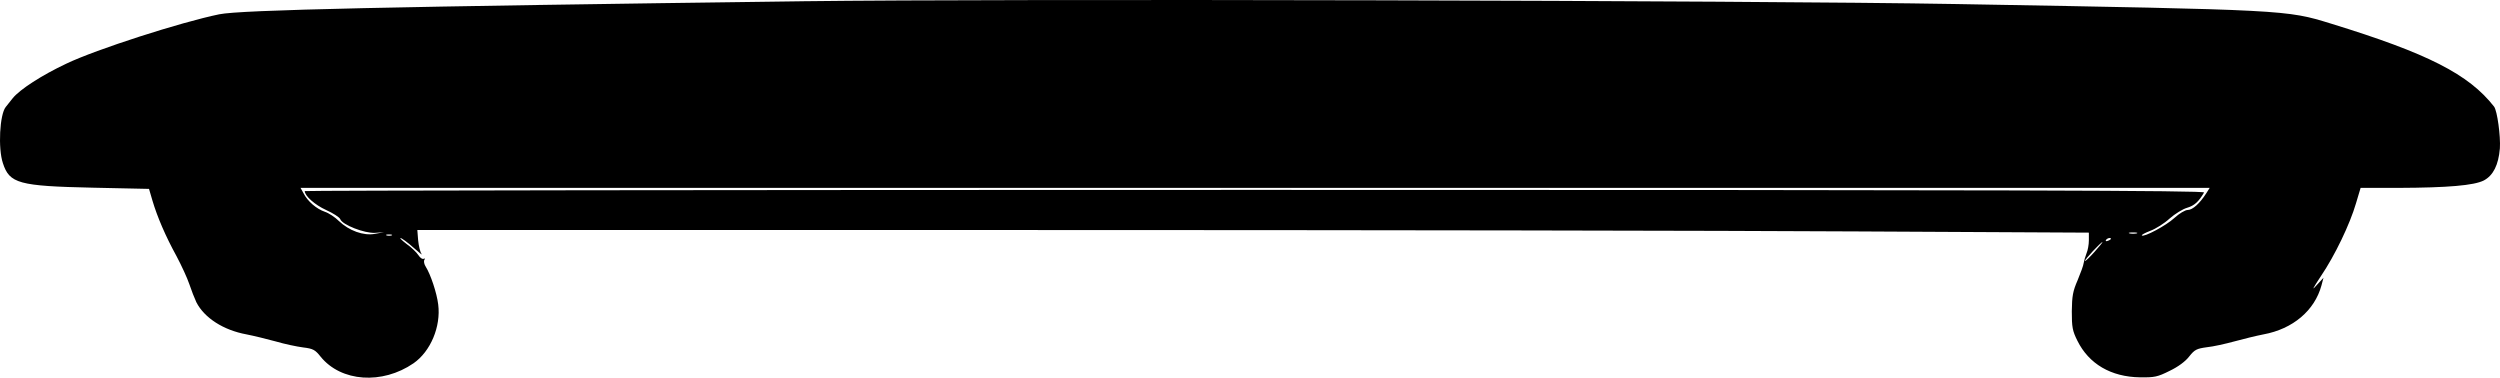 <svg xmlns="http://www.w3.org/2000/svg" version="1.0" preserveAspectRatio="xMidYMid meet" viewBox="34.15 32.38 1245.71 188.19">
<g transform="translate(0,640) scale(0.1,-0.1)" fill="#000000" stroke="none">
<path d="M4345 6070 c-2071 -27 -2802 -43 -2911 -65 -190 -39 -614 -175 -762 -246 -123 -58 -231 -128 -267 -172 -14 -18 -30 -38 -35 -44 -30 -37 -39 -206 -14 -280 33 -101 78 -114 448 -122 l280 -6 17 -58 c24 -81 65 -177 120 -277 25 -47 54 -110 64 -140 10 -30 26 -71 35 -90 40 -78 135 -139 250 -160 36 -7 101 -23 145 -35 44 -13 106 -26 137 -30 50 -6 60 -12 87 -46 102 -126 307 -140 463 -33 85 59 137 183 123 293 -7 58 -38 150 -62 188 -8 12 -11 28 -7 34 4 7 3 9 -3 6 -6 -4 -18 4 -27 18 -9 14 -35 39 -58 55 -22 17 -36 30 -31 30 6 0 35 -21 64 -47 30 -27 48 -41 41 -32 -7 9 -14 39 -17 68 l-4 51 3017 0 c1659 0 3533 -3 4165 -7 l1147 -6 0 -38 c0 -21 -5 -50 -12 -66 -6 -15 -12 -37 -14 -48 -1 -11 -15 -49 -30 -85 -24 -55 -28 -79 -29 -155 0 -79 3 -97 28 -147 57 -115 167 -180 312 -182 72 -1 87 2 147 32 42 20 79 47 98 72 27 34 37 39 88 46 31 3 93 17 137 29 44 12 109 28 145 35 147 27 255 119 289 244 l10 38 -35 -38 c-25 -29 -19 -16 22 46 70 103 145 260 175 363 l23 77 191 0 c243 1 374 12 423 37 47 25 73 77 80 160 4 60 -13 187 -29 208 -126 161 -329 265 -814 414 -221 68 -219 68 -1865 97 -1032 18 -4726 27 -5745 14z m6990 -957 c-32 -50 -68 -83 -92 -83 -13 0 -42 -17 -67 -40 -41 -38 -152 -97 -162 -87 -3 3 16 13 42 23 27 10 70 37 96 61 26 23 66 48 88 54 36 11 57 30 84 76 6 10 -947 13 -4728 13 -2605 0 -4736 -3 -4736 -6 0 -24 51 -69 106 -94 35 -16 67 -36 71 -46 10 -28 121 -71 173 -68 l45 3 -45 -8 c-57 -11 -130 16 -180 64 -19 19 -51 40 -70 46 -41 14 -86 52 -106 92 l-15 27 4757 0 4756 0 -17 -27z m-347 -200 c-10 -2 -26 -2 -35 0 -10 3 -2 5 17 5 19 0 27 -2 18 -5z m-8695 -10 c-7 -2 -19 -2 -25 0 -7 3 -2 5 12 5 14 0 19 -2 13 -5z m8567 -17 c0 -2 -7 -7 -16 -10 -8 -3 -12 -2 -9 4 6 10 25 14 25 6z m-82 -65 c-24 -27 -45 -47 -47 -45 -5 4 79 94 87 94 2 0 -16 -22 -40 -49z"/>
</g>
</svg>